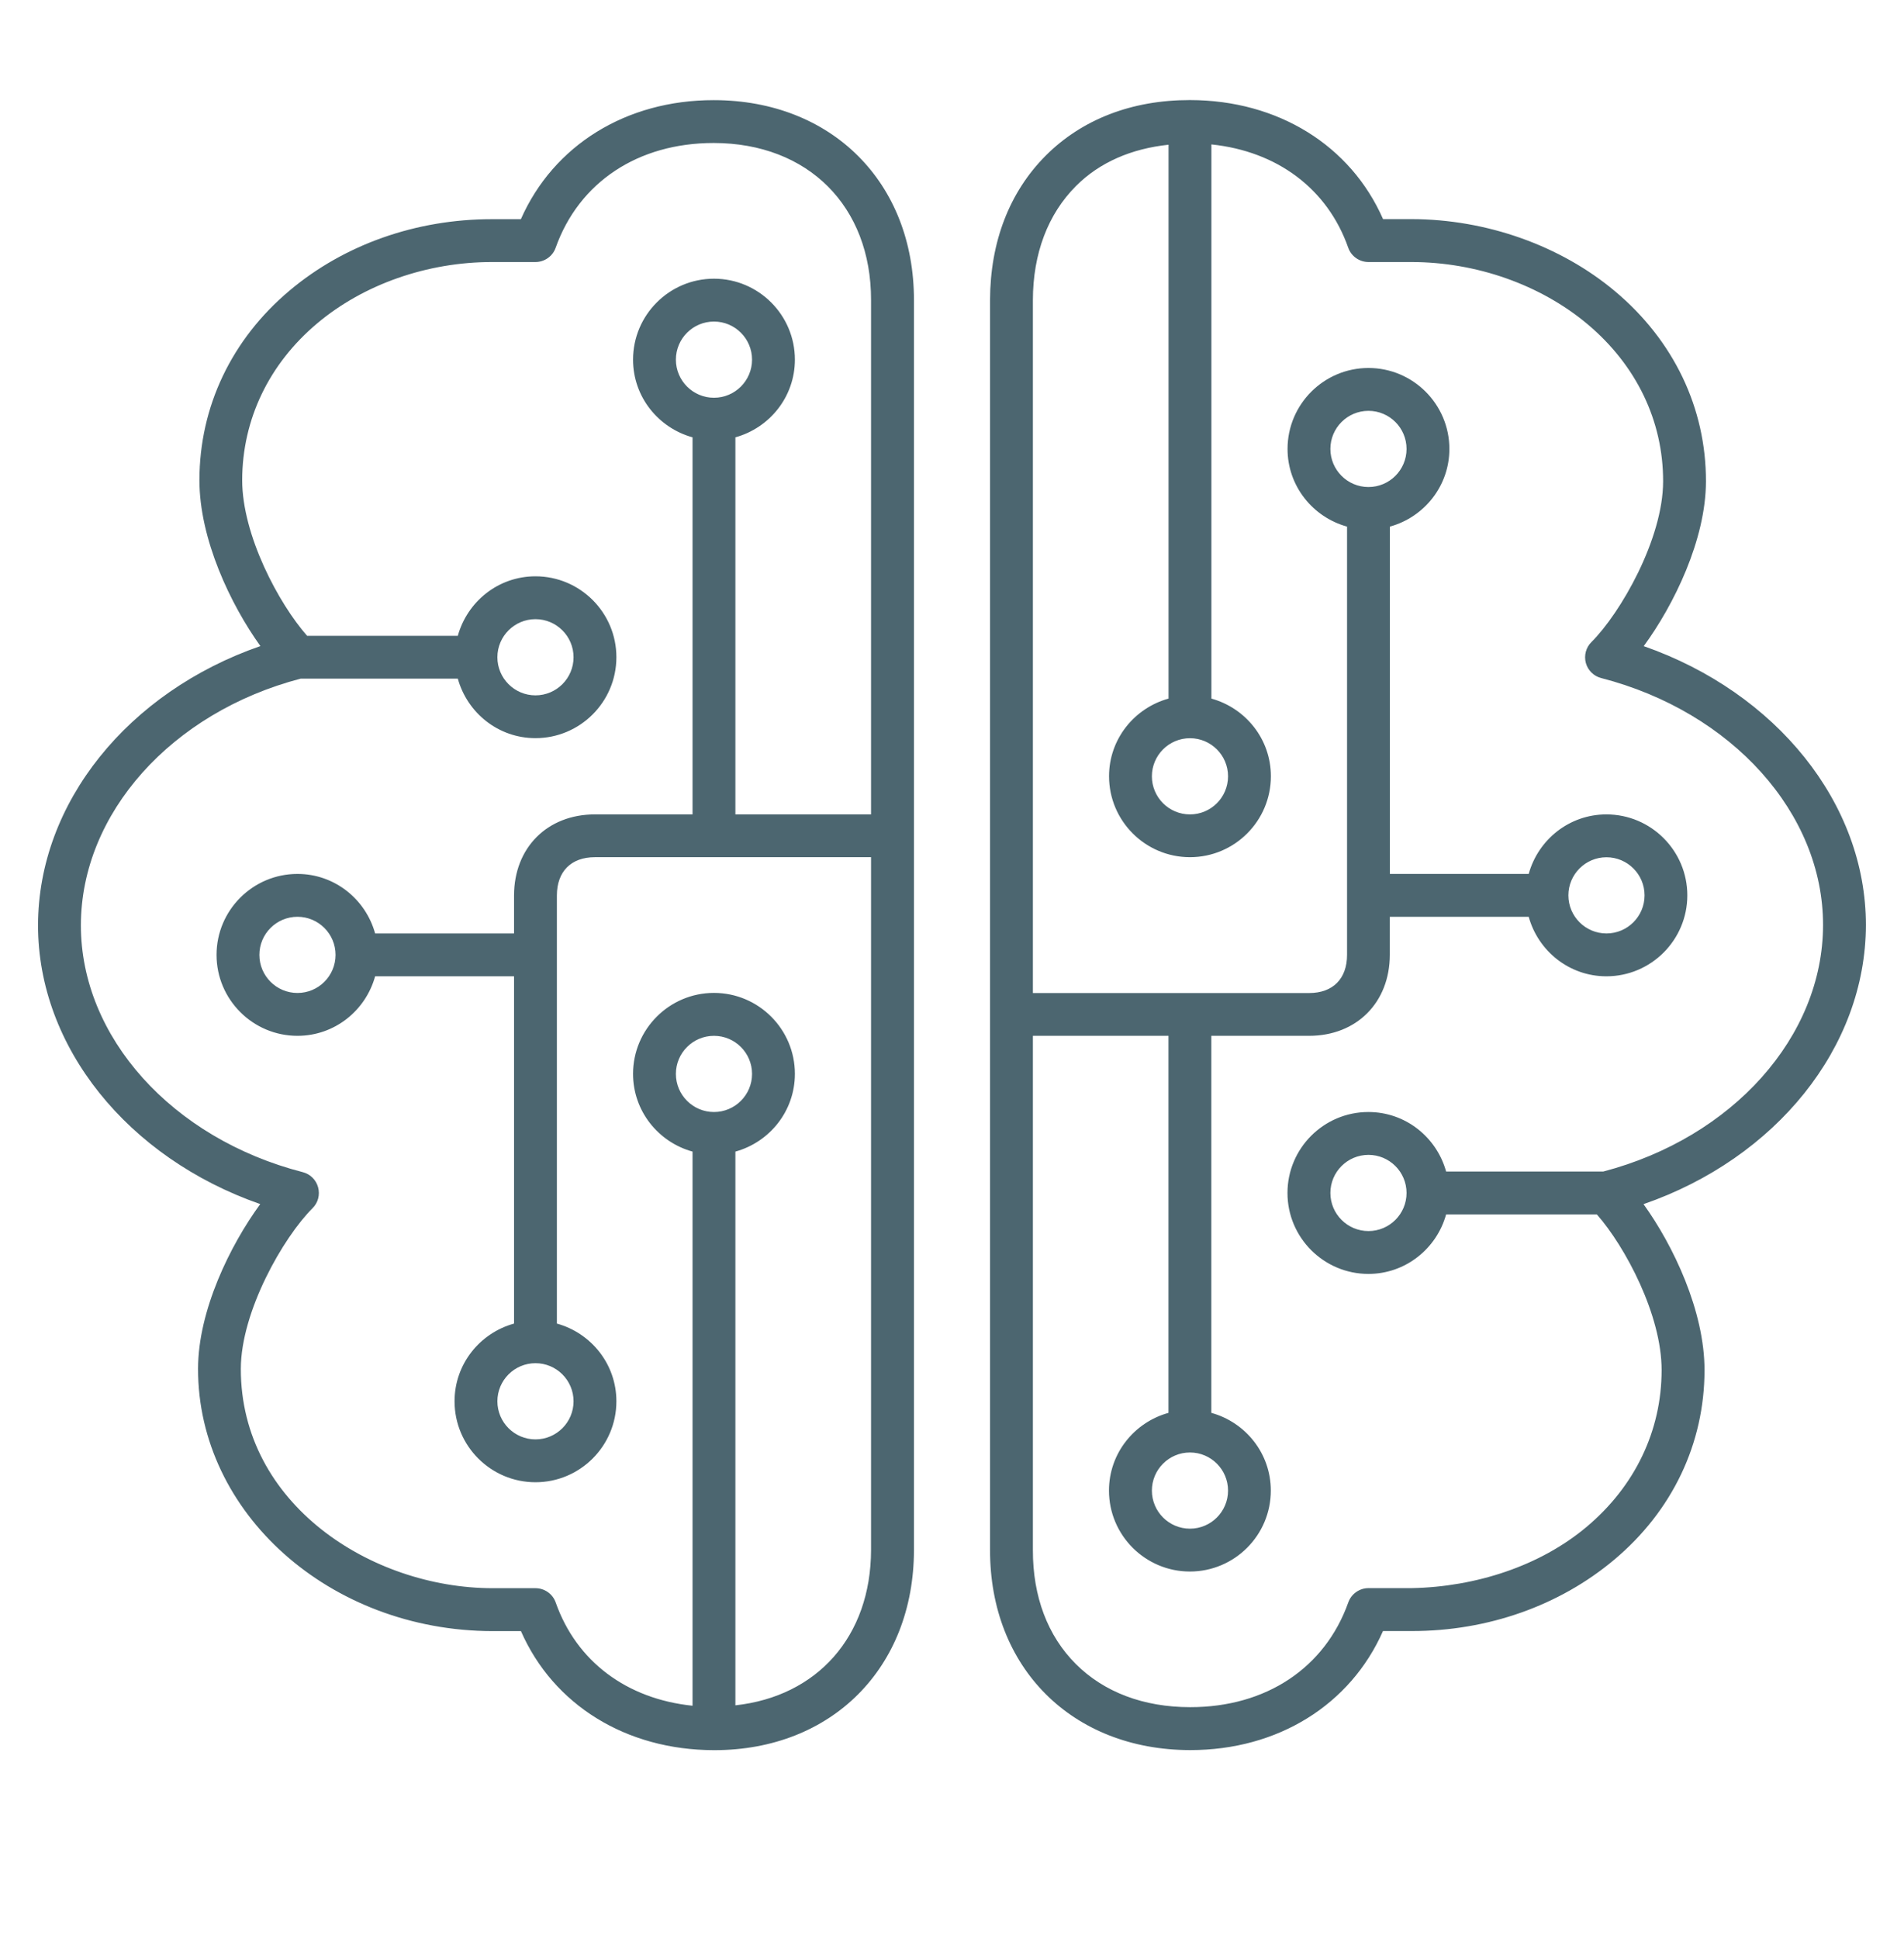 <svg width="56" height="57" viewBox="0 0 56 57" fill="none" xmlns="http://www.w3.org/2000/svg">
<g clip-path="url(#clip0_201_159)">
<path d="M20.999 2.944C20.996 2.944 20.992 2.944 20.989 2.944C18.411 2.944 16.279 4.272 15.32 6.444H14.48C14.475 6.444 14.47 6.444 14.465 6.444C12.24 6.444 10.128 7.188 8.518 8.542C6.81 9.977 5.869 11.957 5.865 14.111C5.863 15.852 6.786 17.781 7.659 18.995C3.769 20.343 1.124 23.603 1.119 27.199C1.114 30.78 3.756 34.042 7.654 35.401C6.768 36.612 5.827 38.53 5.825 40.242C5.82 44.487 9.701 47.947 14.482 47.956H15.322C16.272 50.122 18.409 51.452 20.999 51.456C21.003 51.456 21.006 51.456 21.011 51.456C24.462 51.456 26.876 49.039 26.881 45.576V8.824C26.884 5.368 24.468 2.949 20.999 2.944ZM20.999 32.694C20.381 32.694 19.879 32.192 19.879 31.574C19.879 30.956 20.381 30.454 20.999 30.454C21.617 30.454 22.119 30.956 22.119 31.574C22.119 32.192 21.617 32.694 20.999 32.694ZM25.619 23.944H21.629V12.858C22.635 12.58 23.379 11.666 23.379 10.574C23.379 9.262 22.312 8.194 20.999 8.194C19.687 8.194 18.619 9.262 18.619 10.574C18.619 11.668 19.363 12.58 20.369 12.858V23.944H17.499H17.496C16.099 23.944 15.121 24.922 15.119 26.324V27.444H11.033C10.755 26.438 9.841 25.694 8.749 25.694C7.437 25.694 6.369 26.762 6.369 28.074C6.369 29.387 7.437 30.454 8.749 30.454C9.843 30.454 10.756 29.709 11.033 28.704H15.119V38.914C14.113 39.192 13.369 40.105 13.369 41.199C13.369 42.512 14.437 43.579 15.749 43.579C17.062 43.579 18.129 42.512 18.129 41.199C18.129 40.105 17.385 39.192 16.379 38.914V26.324C16.381 25.622 16.797 25.202 17.497 25.202H17.499H25.619V45.571C25.614 48.119 24.03 49.876 21.629 50.138V33.858C22.635 33.58 23.379 32.666 23.379 31.572C23.379 30.26 22.312 29.192 20.999 29.192C19.687 29.192 18.619 30.26 18.619 31.572C18.619 32.666 19.363 33.58 20.369 33.858V50.15C18.439 49.951 16.955 48.852 16.344 47.114C16.255 46.862 16.017 46.694 15.749 46.694H14.482C10.919 46.689 7.08 44.221 7.083 40.244C7.087 38.553 8.333 36.378 9.194 35.52C9.355 35.361 9.416 35.127 9.356 34.908C9.297 34.689 9.125 34.519 8.907 34.463C5.058 33.473 2.374 30.486 2.379 27.199C2.384 23.916 5.043 20.946 8.845 19.952H13.465C13.744 20.959 14.657 21.702 15.749 21.702C17.062 21.702 18.129 20.635 18.129 19.322C18.129 18.01 17.062 16.944 15.749 16.944C14.655 16.944 13.744 17.688 13.465 18.694H9.033C8.198 17.747 7.122 15.735 7.123 14.113C7.127 12.335 7.909 10.7 9.33 9.507C10.693 8.36 12.566 7.704 14.468 7.704C14.472 7.704 14.477 7.704 14.482 7.704H15.749C16.015 7.704 16.253 7.536 16.342 7.286C17.028 5.356 18.764 4.204 20.989 4.204C20.992 4.204 20.994 4.204 20.997 4.204C23.768 4.209 25.624 6.064 25.619 8.824V23.944ZM20.999 11.694C20.381 11.694 19.879 11.192 19.879 10.574C19.879 9.956 20.381 9.454 20.999 9.454C21.617 9.454 22.119 9.956 22.119 10.574C22.119 11.192 21.617 11.694 20.999 11.694ZM15.749 40.079C16.367 40.079 16.869 40.581 16.869 41.199C16.869 41.817 16.367 42.319 15.749 42.319C15.131 42.319 14.629 41.817 14.629 41.199C14.629 40.581 15.131 40.079 15.749 40.079ZM9.869 28.074C9.869 28.692 9.367 29.194 8.749 29.194C8.131 29.194 7.629 28.692 7.629 28.074C7.629 27.456 8.131 26.954 8.749 26.954C9.367 26.954 9.869 27.456 9.869 28.074ZM14.629 19.324C14.629 18.706 15.131 18.204 15.749 18.204C16.367 18.204 16.869 18.706 16.869 19.324C16.869 19.942 16.367 20.444 15.749 20.444C15.131 20.444 14.629 19.942 14.629 19.324ZM54.879 27.199C54.883 23.619 52.24 20.358 48.345 18.997C49.232 17.786 50.172 15.868 50.175 14.155C50.179 12 49.23 10.016 47.505 8.567C45.9 7.219 43.719 6.446 41.518 6.442H40.678C39.726 4.276 37.591 2.946 35.003 2.942C34.997 2.942 34.994 2.942 34.989 2.942C33.288 2.942 31.825 3.508 30.757 4.575C29.688 5.648 29.123 7.114 29.119 8.824V45.572C29.114 49.03 31.531 51.447 34.997 51.454C35.003 51.454 35.006 51.454 35.01 51.454C37.587 51.454 39.717 50.124 40.676 47.954H41.514C41.521 47.954 41.527 47.954 41.532 47.954C43.756 47.954 45.868 47.209 47.478 45.856C49.188 44.421 50.13 42.443 50.133 40.287C50.135 38.546 49.213 36.616 48.339 35.403C52.231 34.056 54.874 30.795 54.879 27.199ZM34.999 21.704C35.617 21.704 36.119 22.206 36.119 22.824C36.119 23.442 35.617 23.944 34.999 23.944C34.381 23.944 33.879 23.442 33.879 22.824C33.879 22.206 34.381 21.704 34.999 21.704ZM47.155 34.444H42.533C42.255 33.438 41.341 32.694 40.247 32.694C38.935 32.694 37.867 33.762 37.867 35.074C37.867 36.387 38.935 37.454 40.247 37.454C41.339 37.454 42.255 36.71 42.533 35.704H46.966C47.799 36.651 48.875 38.663 48.871 40.286C48.87 42.064 48.087 43.698 46.666 44.89C45.3 46.04 43.403 46.657 41.516 46.692H40.249C39.983 46.692 39.745 46.862 39.656 47.111C38.968 49.043 37.232 50.192 35.01 50.192C35.006 50.192 35.001 50.192 35.001 50.192C33.634 50.191 32.472 49.751 31.643 48.924C30.813 48.096 30.376 46.939 30.379 45.574V30.454H34.367V41.539C33.361 41.817 32.617 42.73 32.617 43.824C32.617 45.137 33.685 46.204 34.997 46.204C36.31 46.204 37.377 45.137 37.377 43.824C37.377 42.732 36.634 41.817 35.627 41.539V30.454H38.496H38.501C39.899 30.454 40.874 29.476 40.877 28.074V26.954H44.962C45.24 27.96 46.154 28.704 47.247 28.704C48.56 28.704 49.627 27.637 49.627 26.324C49.627 25.012 48.56 23.944 47.247 23.944C46.154 23.944 45.24 24.688 44.962 25.694H40.879V15.483C41.885 15.205 42.629 14.291 42.629 13.199C42.629 11.887 41.562 10.819 40.249 10.819C38.937 10.819 37.869 11.887 37.869 13.199C37.869 14.291 38.613 15.205 39.619 15.483V28.074C39.619 28.776 39.203 29.196 38.503 29.196H38.499H30.379V8.824C30.381 7.457 30.82 6.295 31.648 5.468C32.343 4.771 33.281 4.37 34.369 4.255V20.539C33.363 20.817 32.619 21.73 32.619 22.822C32.619 24.135 33.687 25.202 34.999 25.202C36.312 25.202 37.379 24.135 37.379 22.822C37.379 21.73 36.635 20.817 35.629 20.539V4.246C37.559 4.447 39.043 5.545 39.654 7.284C39.743 7.536 39.983 7.704 40.249 7.704H41.516C43.427 7.706 45.314 8.374 46.694 9.533C48.129 10.739 48.919 12.378 48.915 14.155C48.913 15.845 47.666 18.02 46.806 18.878C46.645 19.037 46.584 19.272 46.642 19.49C46.701 19.709 46.875 19.879 47.093 19.935C50.94 20.927 53.624 23.914 53.619 27.199C53.616 30.479 50.959 33.447 47.155 34.444ZM41.369 35.074C41.369 35.692 40.867 36.194 40.249 36.194C39.631 36.194 39.129 35.692 39.129 35.074C39.129 34.456 39.631 33.954 40.249 33.954C40.867 33.954 41.369 34.456 41.369 35.074ZM34.999 42.704C35.617 42.704 36.119 43.206 36.119 43.824C36.119 44.442 35.617 44.944 34.999 44.944C34.381 44.944 33.879 44.442 33.879 43.824C33.879 43.206 34.381 42.704 34.999 42.704ZM40.249 14.319C39.631 14.319 39.129 13.817 39.129 13.199C39.129 12.581 39.631 12.079 40.249 12.079C40.867 12.079 41.369 12.581 41.369 13.199C41.369 13.817 40.867 14.319 40.249 14.319ZM46.129 26.324C46.129 25.706 46.631 25.204 47.249 25.204C47.867 25.204 48.369 25.706 48.369 26.324C48.369 26.942 47.867 27.444 47.249 27.444C46.631 27.444 46.129 26.942 46.129 26.324Z" fill="#012534" fill-opacity="0.7"/>
</g>
<defs>
<clipPath id="clip0_201_159">
<rect width="56" height="56" fill="white" transform="translate(0 0.074)"/>
</clipPath>
</defs>
</svg>

